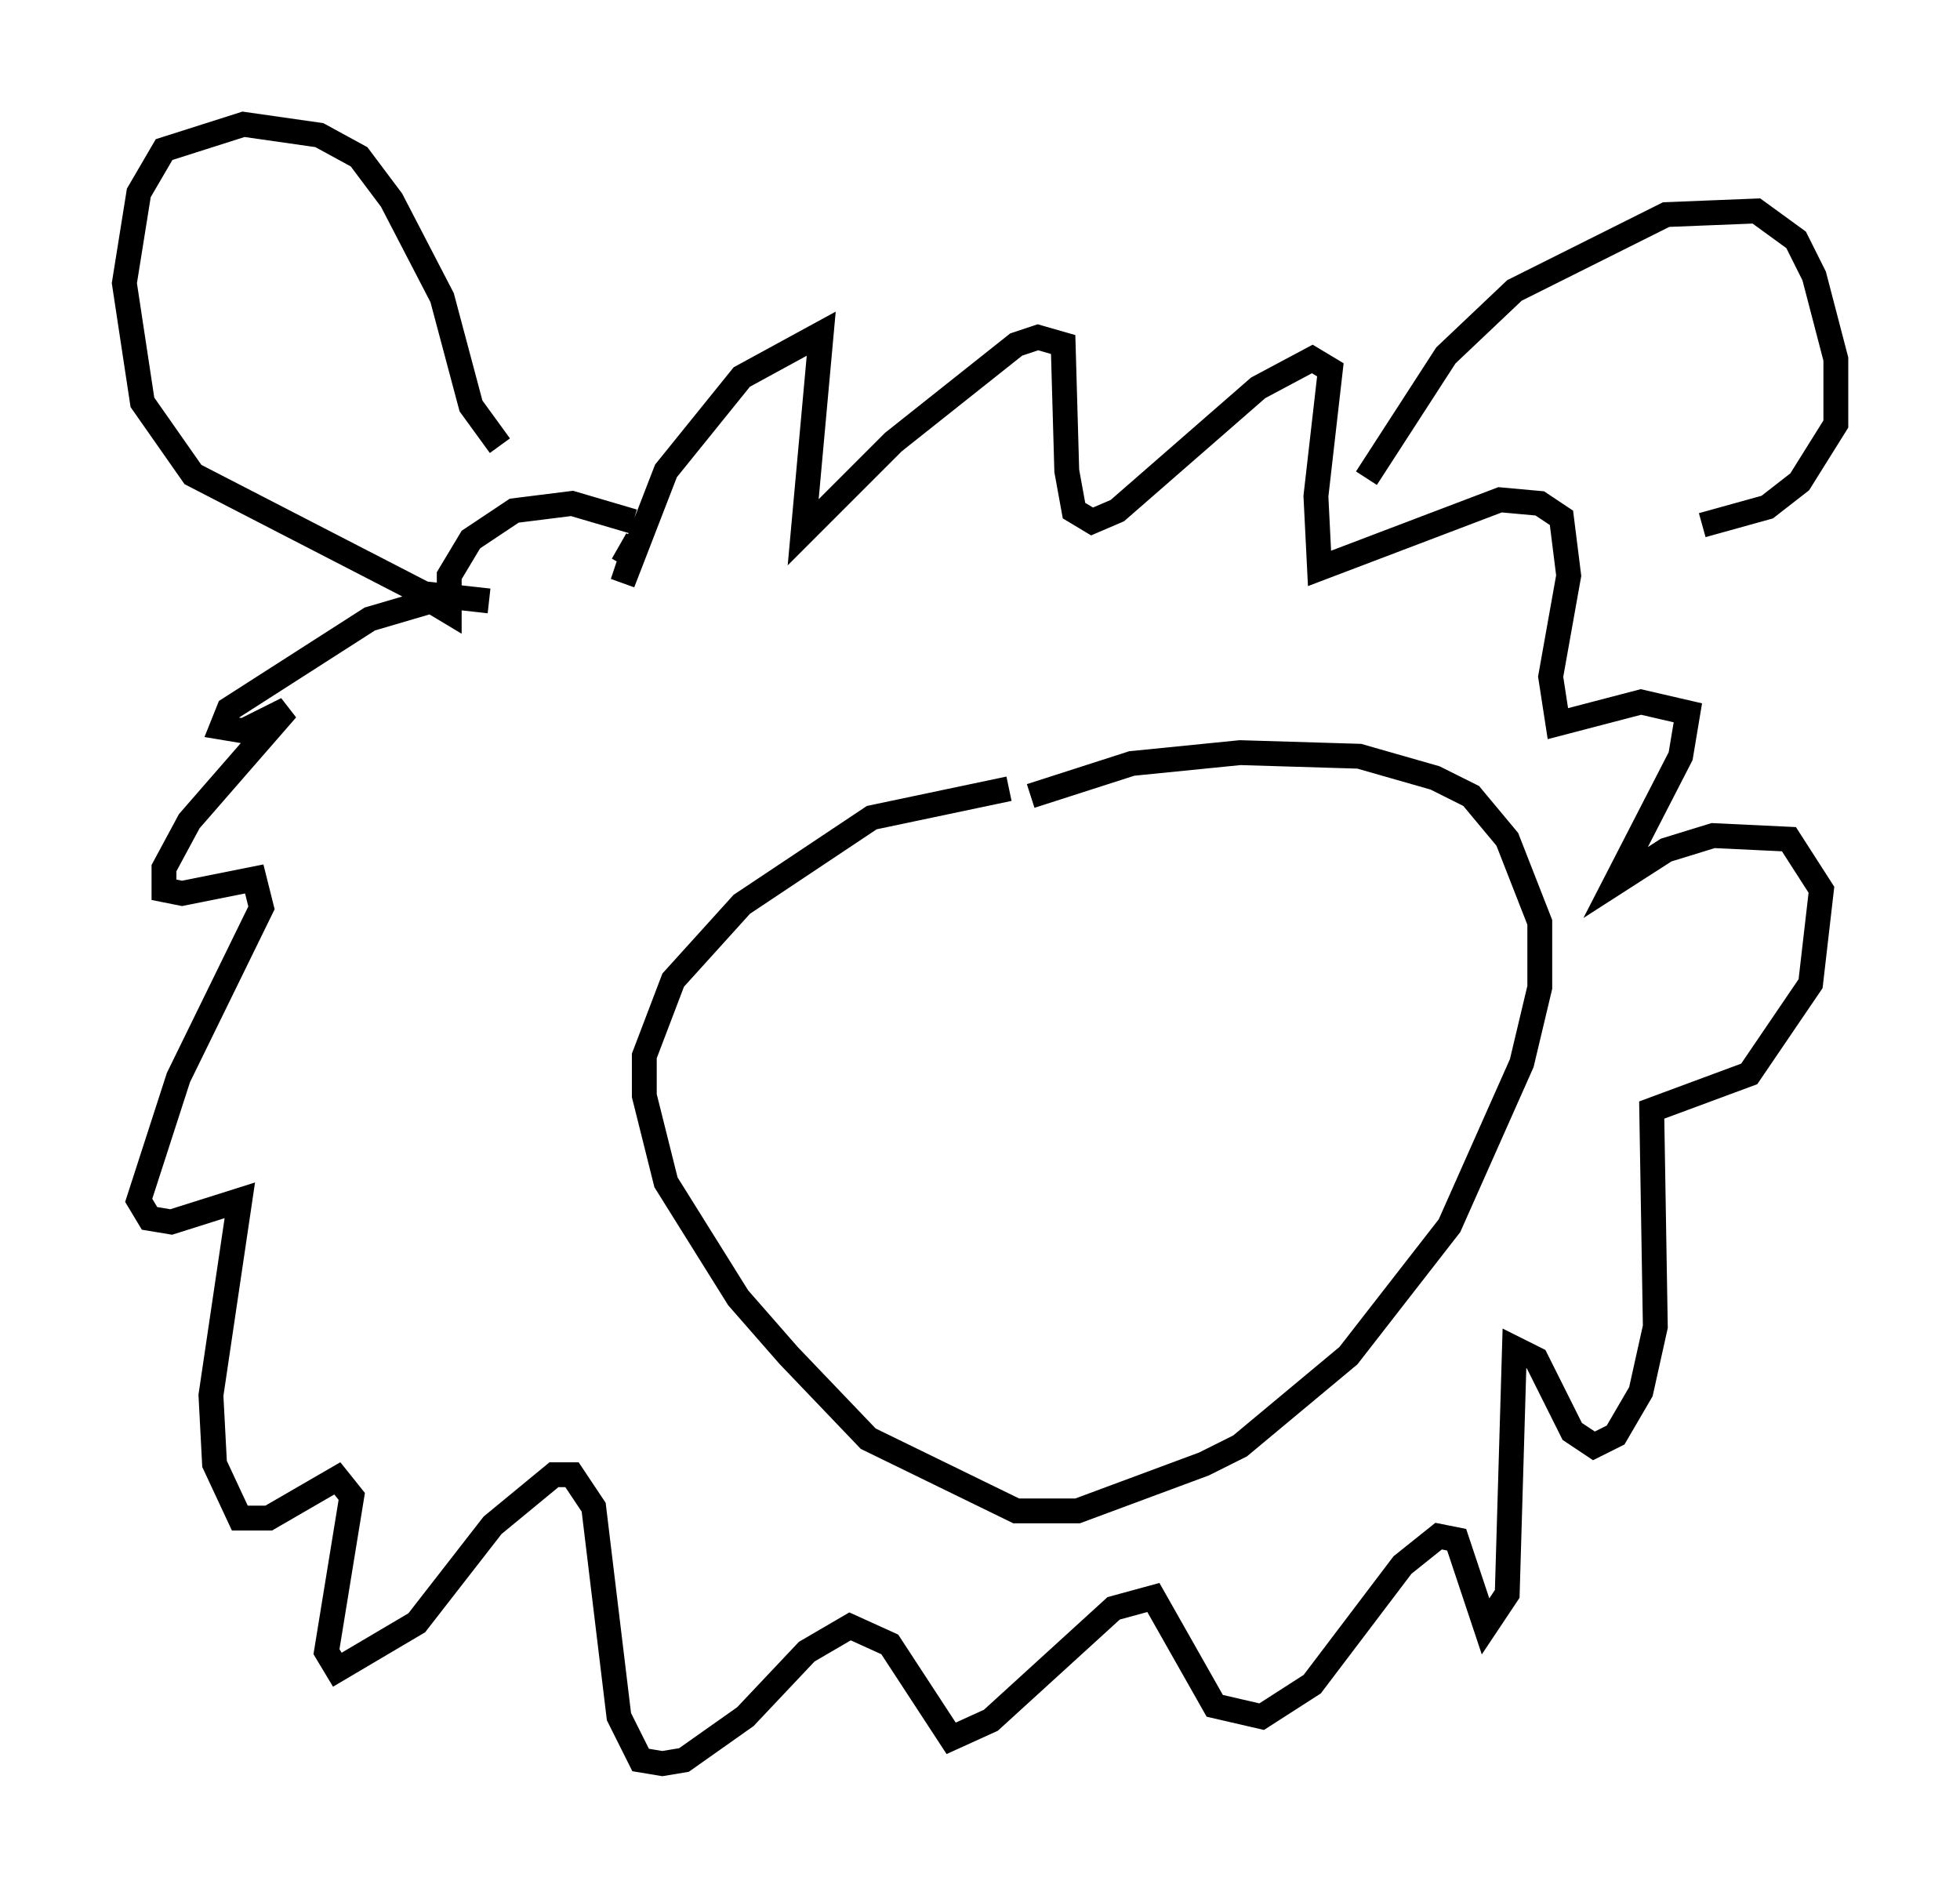 <?xml version="1.0" encoding="utf-8" ?>
<svg baseProfile="full" height="75.944" version="1.1" width="78.849" xmlns="http://www.w3.org/2000/svg" xmlns:ev="http://www.w3.org/2001/xml-events" xmlns:xlink="http://www.w3.org/1999/xlink"><defs /><rect fill="white" height="75.944" width="78.849" x="0" y="0" /><path d="M27.514, 24.899 m-2.034, -3.922 l-2.469, -0.726 -2.324, 0.291 l-1.743, 1.162 -0.872, 1.453 l0.0, 1.453 -0.726, -0.436 l-2.469, 0.726 -5.665, 3.631 l-0.291, 0.726 0.872, 0.145 l1.743, -0.872 -3.922, 4.503 l-1.017, 1.888 0.0, 0.872 l0.726, 0.145 2.905, -0.581 l0.291, 1.162 -3.341, 6.827 l-1.598, 4.939 0.436, 0.726 l0.872, 0.145 2.76, -0.872 l-1.162, 7.844 0.145, 2.76 l1.017, 2.179 1.162, 0.0 l2.76, -1.598 0.581, 0.726 l-1.017, 6.246 0.436, 0.726 l3.196, -1.888 3.05, -3.922 l2.469, -2.034 0.726, 0.0 l0.872, 1.307 1.017, 8.425 l0.872, 1.743 0.872, 0.145 l0.872, -0.145 2.469, -1.743 l2.469, -2.615 1.743, -1.017 l1.598, 0.726 2.469, 3.777 l1.598, -0.726 4.939, -4.503 l1.598, -0.436 2.469, 4.358 l1.888, 0.436 2.034, -1.307 l3.631, -4.793 1.453, -1.162 l0.726, 0.145 1.162, 3.486 l0.872, -1.307 0.291, -9.877 l0.872, 0.436 1.453, 2.905 l0.872, 0.581 0.872, -0.436 l1.017, -1.743 0.581, -2.615 l-0.145, -8.715 3.922, -1.453 l2.469, -3.631 0.436, -3.777 l-1.307, -2.034 -3.05, -0.145 l-1.888, 0.581 -2.034, 1.307 l2.615, -5.084 0.291, -1.743 l-1.888, -0.436 -3.341, 0.872 l-0.291, -1.888 0.726, -4.067 l-0.291, -2.324 -0.872, -0.581 l-1.598, -0.145 -7.263, 2.76 l-0.145, -2.905 0.581, -5.084 l-0.726, -0.436 -2.179, 1.162 l-5.665, 4.939 -1.017, 0.436 l-0.726, -0.436 -0.291, -1.598 l-0.145, -5.084 -1.017, -0.291 l-0.872, 0.291 -4.939, 3.922 l-3.631, 3.631 0.726, -7.989 l-3.196, 1.743 -3.05, 3.777 l-1.743, 4.503 0.581, -1.743 l-0.581, 1.017 m-5.374, 1.453 l-2.615, -0.291 -9.296, -4.793 l-2.034, -2.905 -0.726, -4.793 l0.581, -3.631 1.017, -1.743 l3.196, -1.017 3.05, 0.436 l1.598, 0.872 1.307, 1.743 l2.034, 3.922 1.162, 4.358 l1.162, 1.598 m34.86, 1.307 l3.196, -4.939 2.76, -2.615 l6.101, -3.05 3.631, -0.145 l1.598, 1.162 0.726, 1.453 l0.872, 3.341 0.0, 2.615 l-1.453, 2.324 -1.307, 1.017 l-2.615, 0.726 m-27.888, 10.603 l-5.52, 1.162 -5.229, 3.486 l-2.76, 3.05 -1.162, 3.05 l0.0, 1.598 0.872, 3.486 l2.905, 4.648 2.034, 2.324 l3.196, 3.341 5.955, 2.905 l2.469, 0.0 5.084, -1.888 l1.453, -0.726 4.358, -3.631 l4.067, -5.229 2.905, -6.536 l0.726, -3.05 0.0, -2.615 l-1.307, -3.341 -1.453, -1.743 l-1.453, -0.726 -3.05, -0.872 l-4.793, -0.145 -4.358, 0.436 l-4.067, 1.307 " fill="none" stroke="black" stroke-width="1" /></svg>